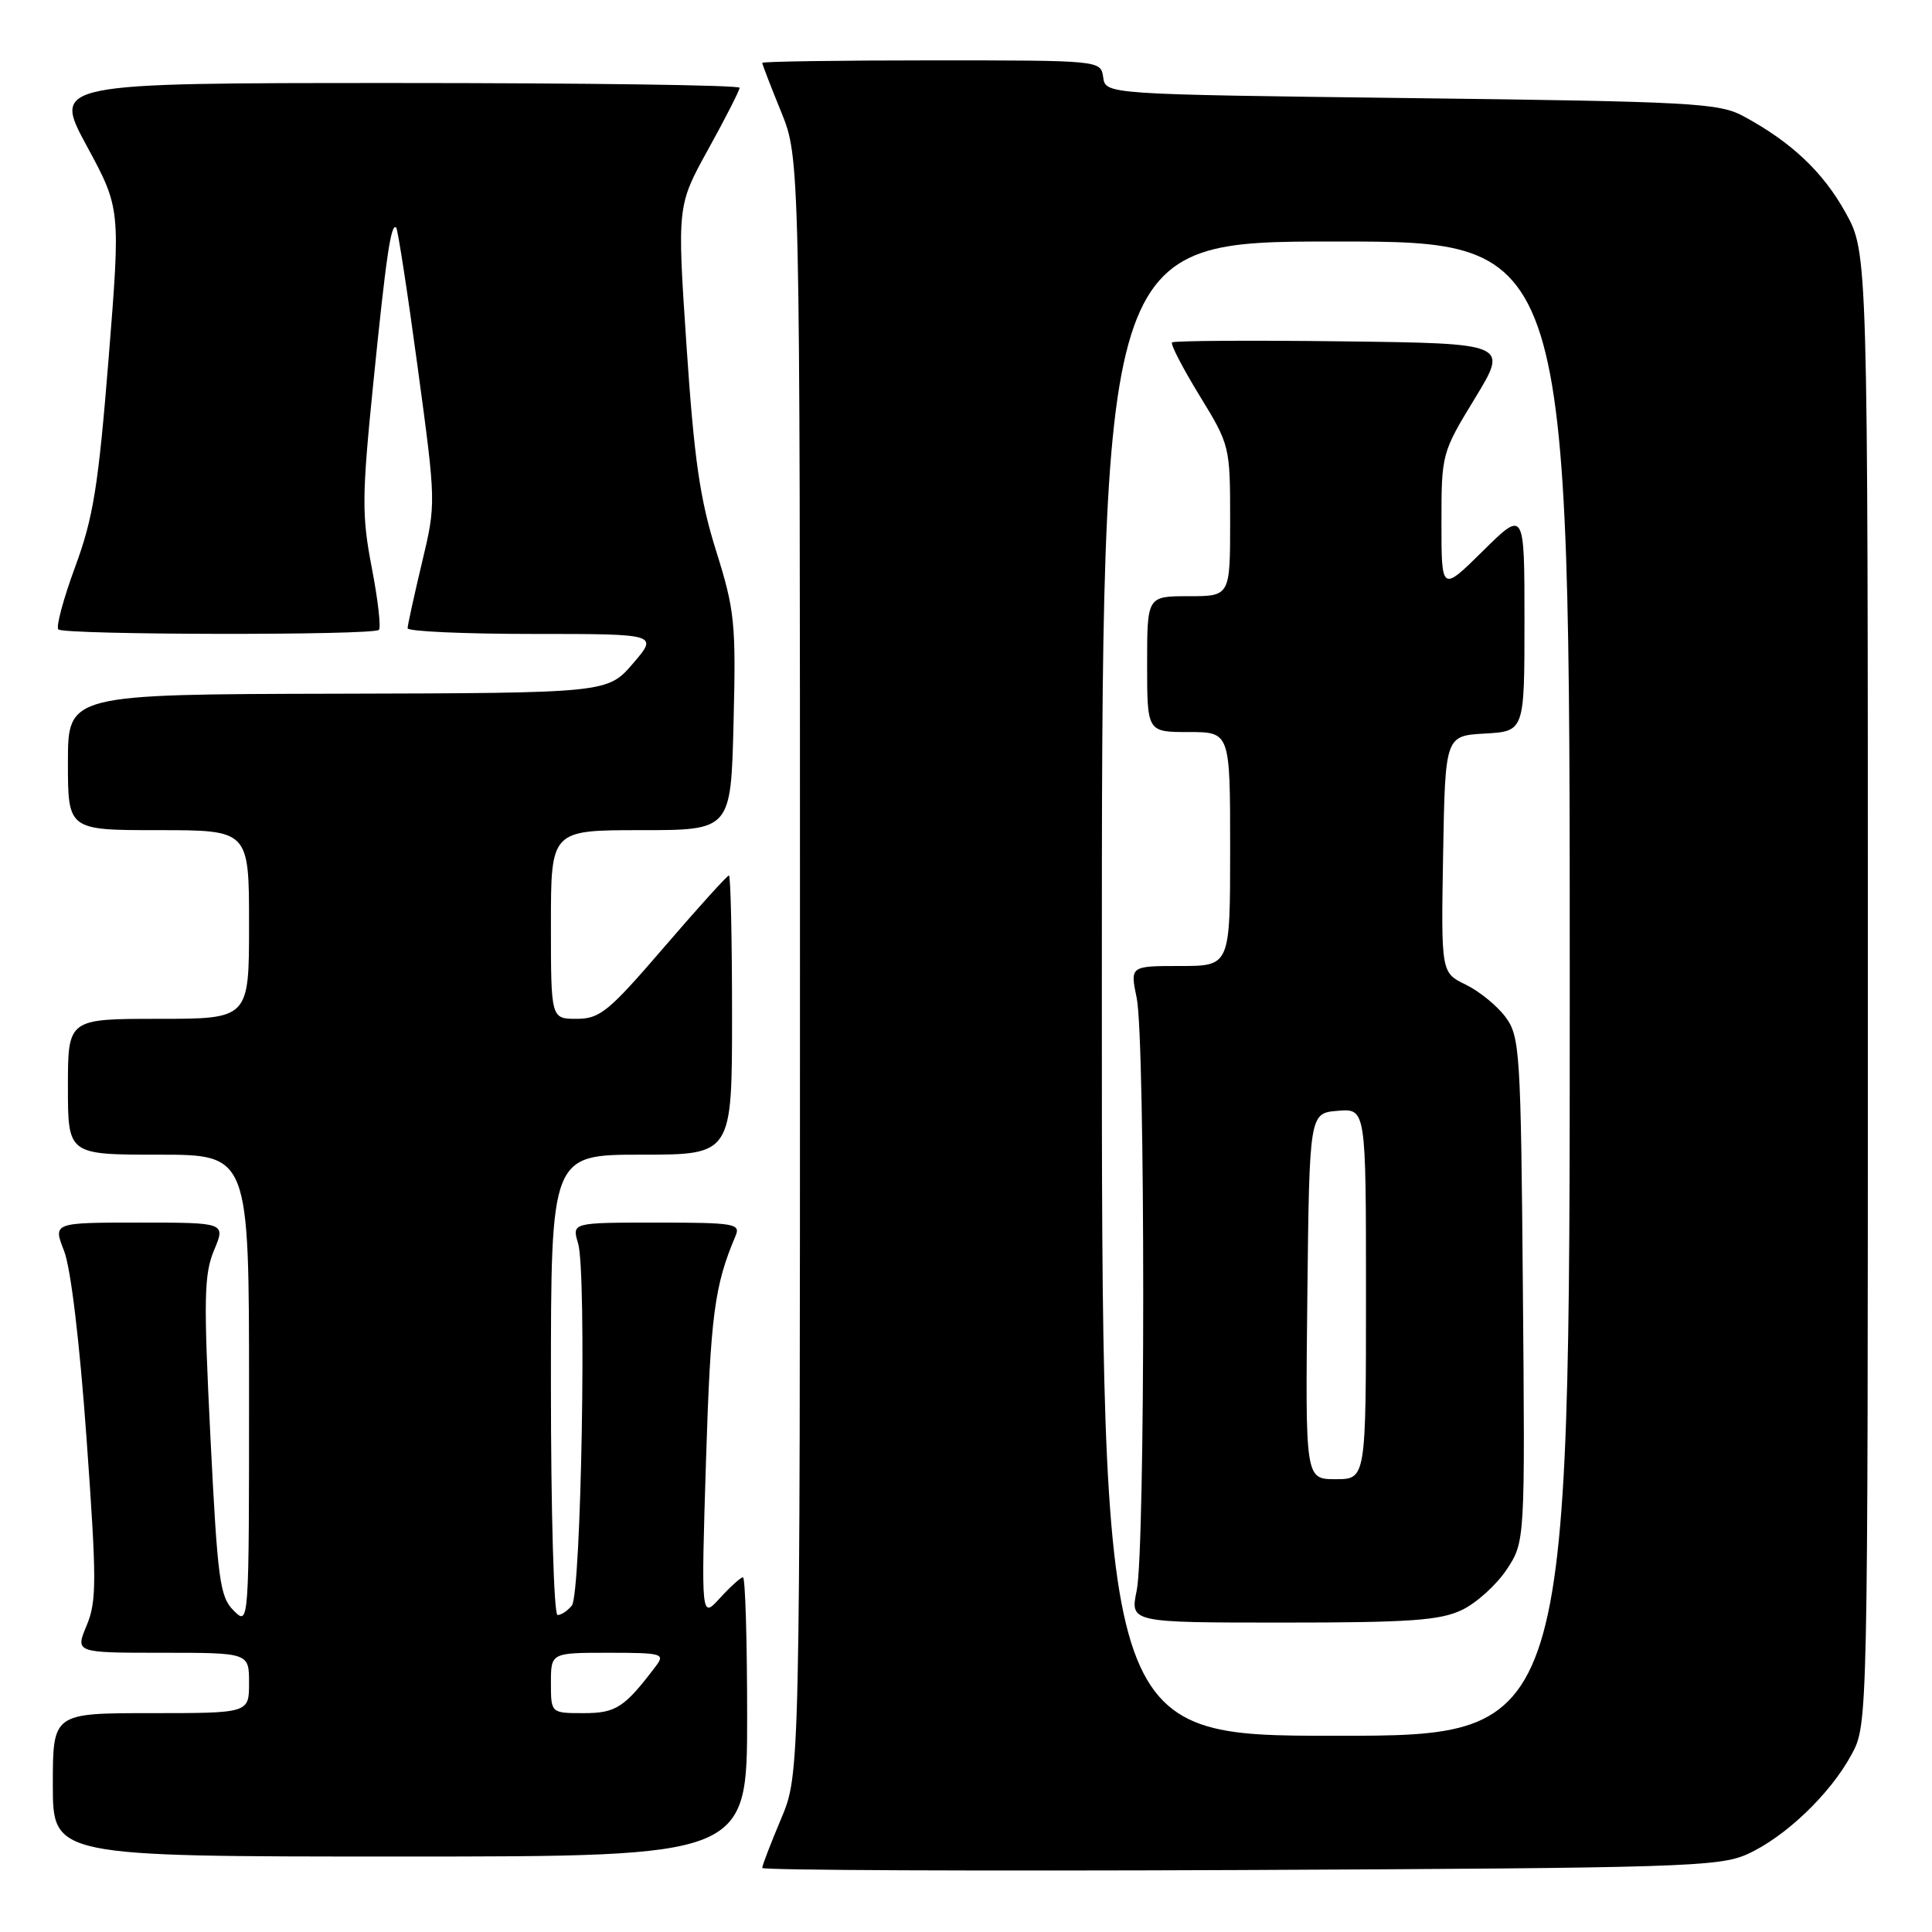 <?xml version="1.0" encoding="UTF-8" standalone="no"?>
<!DOCTYPE svg PUBLIC "-//W3C//DTD SVG 1.1//EN" "http://www.w3.org/Graphics/SVG/1.1/DTD/svg11.dtd" >
<svg xmlns="http://www.w3.org/2000/svg" xmlns:xlink="http://www.w3.org/1999/xlink" version="1.1" viewBox="0 0 256 256">
 <g >
 <path fill="currentColor"
d=" M 231.50 245.70 C 236.51 243.45 242.51 237.73 245.33 232.50 C 247.50 228.50 247.50 228.50 247.50 131.00 C 247.50 33.50 247.50 33.50 244.55 28.18 C 241.56 22.78 237.36 18.82 231.00 15.39 C 227.78 13.65 224.23 13.46 187.00 13.00 C 146.50 12.50 146.50 12.50 146.18 10.25 C 145.86 8.00 145.86 8.00 123.43 8.00 C 111.09 8.00 101.00 8.15 101.00 8.33 C 101.00 8.51 102.12 11.42 103.50 14.81 C 106.00 20.96 106.00 20.96 106.00 128.01 C 106.00 235.06 106.00 235.06 103.50 241.00 C 102.12 244.27 101.00 247.19 101.00 247.51 C 101.00 247.82 129.46 247.94 164.25 247.79 C 222.63 247.52 227.81 247.36 231.50 245.70 Z  M 99.00 227.50 C 99.00 217.32 98.75 209.00 98.45 209.00 C 98.15 209.00 96.78 210.24 95.40 211.75 C 92.90 214.50 92.90 214.50 93.55 193.50 C 94.16 174.22 94.66 170.37 97.47 163.75 C 98.15 162.14 97.30 162.00 87.00 162.00 C 75.78 162.00 75.78 162.00 76.60 164.75 C 77.76 168.63 77.02 211.21 75.77 212.75 C 75.21 213.44 74.36 214.00 73.88 214.00 C 73.39 214.00 73.00 200.33 73.00 183.50 C 73.00 153.00 73.00 153.00 85.00 153.00 C 97.00 153.00 97.00 153.00 97.00 134.50 C 97.00 124.33 96.81 116.00 96.59 116.00 C 96.36 116.00 92.49 120.28 88.00 125.50 C 80.65 134.05 79.49 135.00 76.41 135.00 C 73.00 135.00 73.00 135.00 73.00 122.50 C 73.00 110.00 73.00 110.00 84.92 110.00 C 96.85 110.00 96.85 110.00 97.20 95.75 C 97.53 82.55 97.36 80.87 94.89 73.00 C 92.74 66.16 91.98 60.86 90.97 45.87 C 89.72 27.25 89.72 27.25 93.86 19.75 C 96.14 15.63 98.00 11.97 98.00 11.63 C 98.00 11.28 77.52 11.00 52.49 11.00 C 6.99 11.00 6.99 11.00 11.48 19.31 C 15.98 27.62 15.98 27.62 14.39 47.52 C 13.03 64.44 12.37 68.58 9.96 75.11 C 8.40 79.34 7.40 83.06 7.73 83.40 C 8.48 84.14 49.46 84.21 50.21 83.46 C 50.50 83.16 50.08 79.45 49.26 75.21 C 47.93 68.30 47.95 65.80 49.44 51.00 C 51.16 33.94 51.81 29.48 52.50 30.16 C 52.71 30.38 54.00 38.70 55.34 48.64 C 57.79 66.72 57.79 66.72 55.90 74.61 C 54.87 78.95 54.01 82.84 54.01 83.25 C 54.00 83.66 61.48 84.00 70.62 84.00 C 87.23 84.00 87.23 84.00 83.87 87.92 C 80.50 91.83 80.50 91.83 44.75 91.92 C 9.00 92.00 9.00 92.00 9.00 101.00 C 9.00 110.00 9.00 110.00 21.00 110.00 C 33.00 110.00 33.00 110.00 33.00 122.50 C 33.00 135.00 33.00 135.00 21.00 135.00 C 9.00 135.00 9.00 135.00 9.00 144.00 C 9.00 153.00 9.00 153.00 21.00 153.00 C 33.00 153.00 33.00 153.00 33.00 184.22 C 33.00 215.44 33.00 215.44 30.96 213.41 C 29.12 211.57 28.83 209.37 27.88 190.36 C 26.97 172.11 27.03 168.87 28.36 165.67 C 29.90 162.00 29.90 162.00 18.46 162.00 C 7.02 162.00 7.02 162.00 8.49 165.75 C 9.38 168.01 10.56 177.88 11.47 190.64 C 12.82 209.48 12.82 212.18 11.48 215.39 C 9.97 219.00 9.97 219.00 21.49 219.00 C 33.00 219.00 33.00 219.00 33.00 223.00 C 33.00 227.00 33.00 227.00 20.00 227.00 C 7.00 227.00 7.00 227.00 7.00 236.50 C 7.00 246.00 7.00 246.00 53.00 246.00 C 99.00 246.00 99.00 246.00 99.00 227.50 Z  M 146.00 131.00 C 146.00 32.00 146.00 32.00 177.00 32.00 C 208.00 32.00 208.00 32.00 208.00 131.00 C 208.00 230.00 208.00 230.00 177.00 230.00 C 146.00 230.00 146.00 230.00 146.00 131.00 Z  M 193.69 213.34 C 195.61 212.43 198.28 210.02 199.63 207.99 C 202.08 204.28 202.08 204.28 201.79 170.89 C 201.52 139.32 201.39 137.35 199.50 134.78 C 198.40 133.29 196.03 131.35 194.22 130.47 C 190.95 128.88 190.95 128.88 191.22 113.19 C 191.50 97.50 191.50 97.50 196.75 97.20 C 202.00 96.90 202.00 96.90 202.00 82.23 C 202.00 67.57 202.00 67.57 196.50 73.00 C 191.00 78.43 191.00 78.43 191.00 69.24 C 191.00 60.13 191.04 59.99 195.44 52.77 C 199.87 45.50 199.87 45.50 177.79 45.23 C 165.64 45.08 155.52 45.15 155.30 45.37 C 155.07 45.60 156.71 48.76 158.94 52.41 C 162.97 58.99 163.00 59.10 163.00 69.02 C 163.00 79.00 163.00 79.00 157.50 79.00 C 152.00 79.00 152.00 79.00 152.00 88.00 C 152.00 97.00 152.00 97.00 157.50 97.00 C 163.00 97.00 163.00 97.00 163.00 112.50 C 163.00 128.00 163.00 128.00 156.37 128.00 C 149.74 128.00 149.74 128.00 150.62 132.25 C 151.77 137.78 151.77 205.22 150.62 210.75 C 149.74 215.00 149.74 215.00 169.97 215.00 C 186.73 215.00 190.80 214.72 193.69 213.34 Z  M 73.00 223.00 C 73.00 219.00 73.00 219.00 80.62 219.00 C 87.72 219.00 88.15 219.12 86.92 220.75 C 82.73 226.28 81.63 227.00 77.33 227.00 C 73.00 227.00 73.00 227.00 73.00 223.00 Z  M 173.23 171.75 C 173.50 147.50 173.50 147.50 177.25 147.19 C 181.00 146.88 181.00 146.88 181.00 171.44 C 181.00 196.00 181.00 196.00 176.98 196.00 C 172.96 196.00 172.96 196.00 173.23 171.75 Z "/>
</g>
</svg>